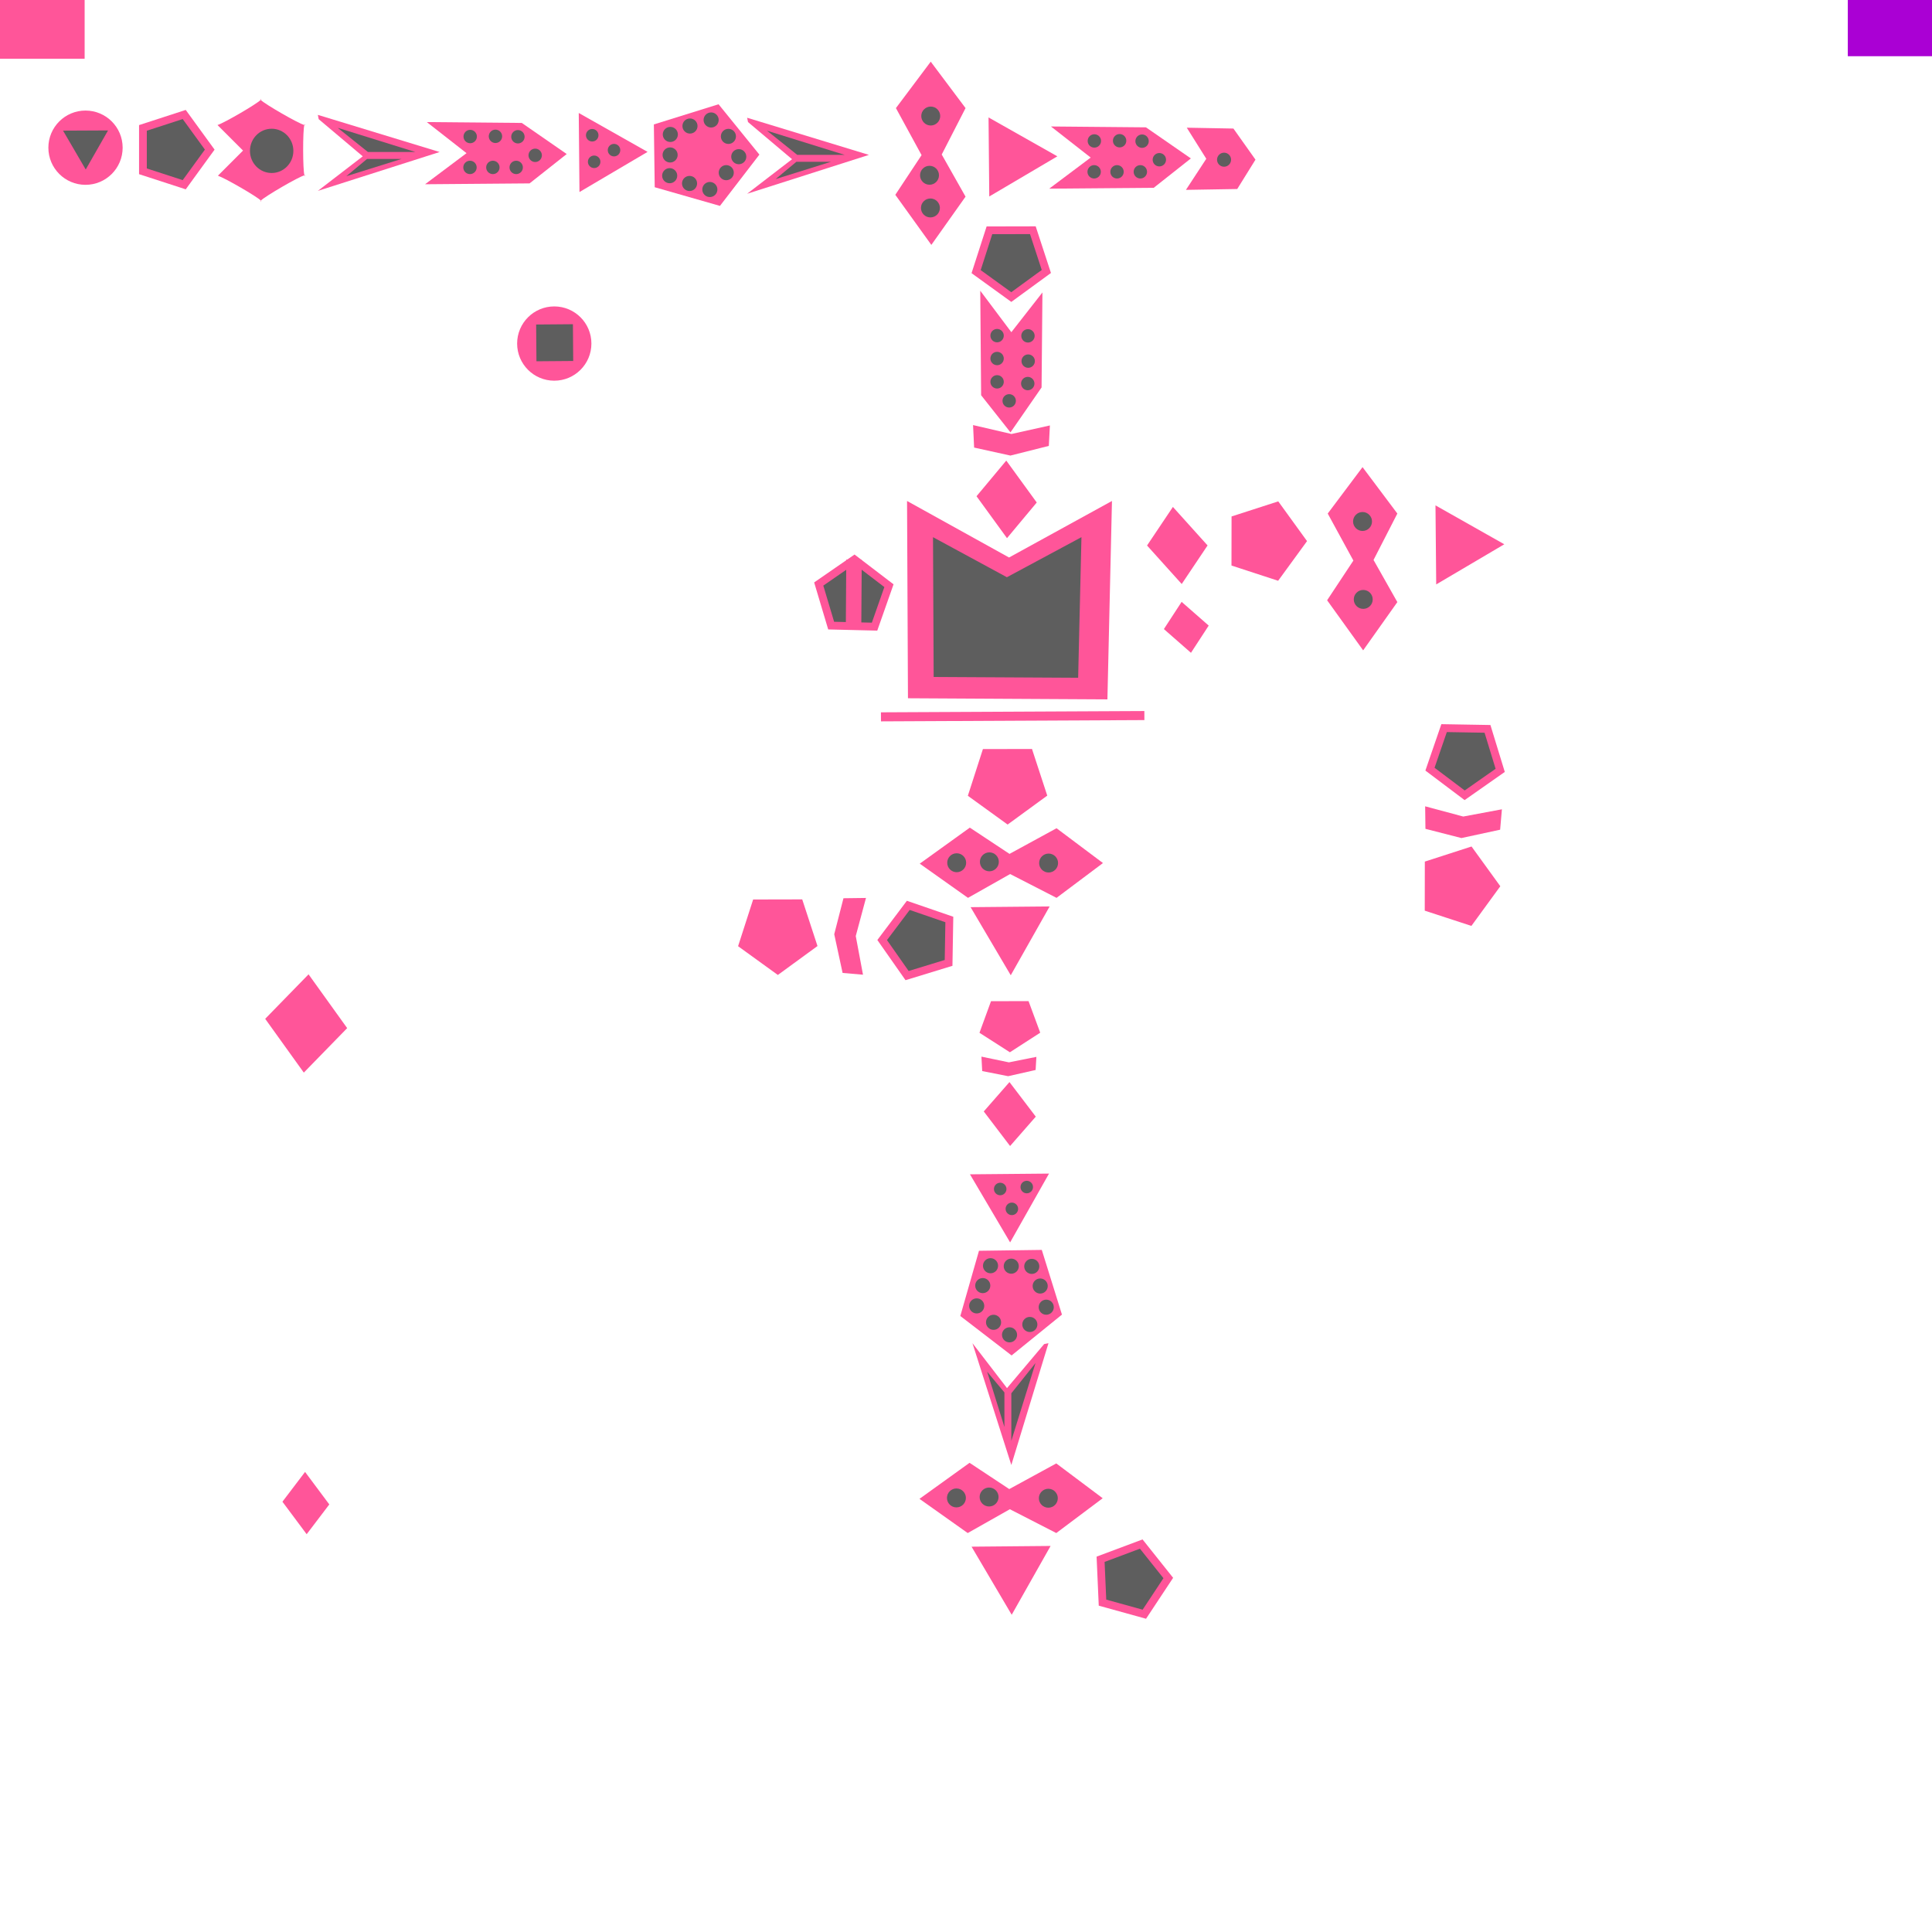 <?xml version="1.0" encoding="UTF-8" standalone="no"?>
<!-- Created with Inkscape (http://www.inkscape.org/) -->

<svg
   width="1500"
   height="1500"
   viewBox="0 0 396.875 396.875"
   version="1.1"
   id="svg5"
   inkscape:version="1.2.1 (9c6d41e410, 2022-07-14)"
   sodipodi:docname="drawing.svg"
   inkscape:export-filename="drawing.png"
   inkscape:export-xdpi="96"
   inkscape:export-ydpi="96"
   xml:space="preserve"
   xmlns:inkscape="http://www.inkscape.org/namespaces/inkscape"
   xmlns:sodipodi="http://sodipodi.sourceforge.net/DTD/sodipodi-0.dtd"
   xmlns:xlink="http://www.w3.org/1999/xlink"
   xmlns="http://www.w3.org/2000/svg"
   xmlns:svg="http://www.w3.org/2000/svg"><sodipodi:namedview
     id="namedview7"
     pagecolor="#5e5e5e"
     bordercolor="#999999"
     borderopacity="1"
     inkscape:showpageshadow="0"
     inkscape:pageopacity="1"
     inkscape:pagecheckerboard="false"
     inkscape:deskcolor="#d1d1d1"
     inkscape:document-units="mm"
     showgrid="false"
     inkscape:zoom="1.4142136"
     inkscape:cx="881.76216"
     inkscape:cy="637.81032"
     inkscape:window-width="1920"
     inkscape:window-height="1017"
     inkscape:window-x="-8"
     inkscape:window-y="-8"
     inkscape:window-maximized="1"
     inkscape:current-layer="layer1" /><defs
     id="defs2"><linearGradient
       id="linearGradient7439"
       inkscape:swatch="solid"><stop
         style="stop-color:#000000;stop-opacity:1;"
         offset="0"
         id="stop7437" /></linearGradient><linearGradient
       id="linearGradient6940"
       inkscape:swatch="solid"><stop
         style="stop-color:#000000;stop-opacity:1;"
         offset="0"
         id="stop6938" /></linearGradient><linearGradient
       id="linearGradient6897"><stop
         style="stop-color:#000000;stop-opacity:1;"
         offset="0"
         id="stop6895" /></linearGradient><linearGradient
       id="linearGradient5894"><stop
         style="stop-color:#000000;stop-opacity:1;"
         offset="0"
         id="stop5892" /></linearGradient><linearGradient
       id="linearGradient4232"><stop
         style="stop-color:#000000;stop-opacity:1;"
         offset="0"
         id="stop4230" /></linearGradient><linearGradient
       id="linearGradient4220"><stop
         style="stop-color:#000000;stop-opacity:1;"
         offset="0"
         id="stop4218" /></linearGradient><linearGradient
       id="linearGradient5002"
       inkscape:swatch="solid"
       gradientTransform="matrix(3.1946127e-6,0,0,2.3492145e-5,-150.637,7.196)"><stop
         style="stop-color:#5e5e5e;stop-opacity:1;"
         offset="0"
         id="stop5000" /></linearGradient><linearGradient
       id="linearGradient3406"
       inkscape:swatch="solid"><stop
         style="stop-color:#000000;stop-opacity:1;"
         offset="0"
         id="stop3404" /></linearGradient><linearGradient
       id="linearGradient3150"
       inkscape:swatch="solid"
       gradientTransform="matrix(1.6135776e-8,0,-2.7902724e-8,1.8213159e-8,613.702,87.261)"><stop
         style="stop-color:#ff5599;stop-opacity:1;"
         offset="0"
         id="stop3148" /></linearGradient><linearGradient
       id="linearGradient3144"
       inkscape:swatch="solid"
       gradientTransform="matrix(0,0,0,0,-0.003,0.004)"><stop
         style="stop-color:#aa00d4;stop-opacity:1;"
         offset="0"
         id="stop3142" /></linearGradient><linearGradient
       id="linearGradient3138"
       inkscape:swatch="solid"
       gradientTransform="matrix(0.019,0,0,0.019,-0.079,-0.17)"><stop
         style="stop-color:#ffffff;stop-opacity:1;"
         offset="0"
         id="stop3136" /></linearGradient><linearGradient
       inkscape:collect="always"
       xlink:href="#linearGradient3144"
       id="linearGradient3146"
       x1="256.548"
       y1="3.726"
       x2="291.323"
       y2="3.726"
       gradientUnits="userSpaceOnUse"
       gradientTransform="translate(123.031,-2.646)" /><linearGradient
       inkscape:collect="always"
       xlink:href="#linearGradient3150"
       id="linearGradient3152"
       x1="-22.355"
       y1="2.306"
       x2="17.387"
       y2="2.306"
       gradientUnits="userSpaceOnUse" /><linearGradient
       inkscape:collect="always"
       xlink:href="#linearGradient5002"
       id="linearGradient5004"
       x1="70.408"
       y1="80.726"
       x2="111.419"
       y2="80.726"
       gradientUnits="userSpaceOnUse" /><linearGradient
       inkscape:collect="always"
       xlink:href="#linearGradient5002"
       id="linearGradient5058"
       gradientTransform="matrix(0.019,0,0,0.019,-0.079,-0.17)"
       gradientUnits="userSpaceOnUse" /><linearGradient
       inkscape:collect="always"
       xlink:href="#linearGradient5002"
       id="linearGradient5060"
       gradientTransform="matrix(0.038,0,0,0.038,-53.246,-23.526)"
       gradientUnits="userSpaceOnUse" /><linearGradient
       inkscape:collect="always"
       xlink:href="#linearGradient5002"
       id="linearGradient490"
       gradientUnits="userSpaceOnUse"
       x1="70.408"
       y1="80.726"
       x2="111.419"
       y2="80.726" /><linearGradient
       inkscape:collect="always"
       xlink:href="#linearGradient5002"
       id="linearGradient4049"
       gradientUnits="userSpaceOnUse"
       gradientTransform="matrix(0.019,0,0,0.019,-0.079,-0.17)" /><linearGradient
       inkscape:collect="always"
       xlink:href="#linearGradient3144"
       id="linearGradient5896"
       x1="79.978"
       y1="18.574"
       x2="265.307"
       y2="18.574"
       gradientUnits="userSpaceOnUse" /><linearGradient
       inkscape:collect="always"
       xlink:href="#linearGradient3150"
       id="linearGradient7441"
       x1="115.555"
       y1="30.586"
       x2="122.123"
       y2="30.586"
       gradientUnits="userSpaceOnUse"
       gradientTransform="matrix(0,0.129,-1.307,0,248.001,131.813)" /><linearGradient
       inkscape:collect="always"
       xlink:href="#linearGradient5002"
       id="linearGradient4049-3"
       gradientUnits="userSpaceOnUse"
       gradientTransform="matrix(0.019,0,0,0.019,-0.079,-0.17)" /><linearGradient
       inkscape:collect="always"
       xlink:href="#linearGradient5002"
       id="linearGradient4049-0"
       gradientUnits="userSpaceOnUse"
       gradientTransform="matrix(0.019,0,0,0.019,-0.079,-0.17)" /><linearGradient
       inkscape:collect="always"
       xlink:href="#linearGradient5002"
       id="linearGradient4049-0-2"
       gradientUnits="userSpaceOnUse"
       gradientTransform="matrix(0.019,0,0,0.019,-0.079,-0.17)" /><linearGradient
       inkscape:collect="always"
       xlink:href="#linearGradient5002"
       id="linearGradient4049-0-0"
       gradientUnits="userSpaceOnUse"
       gradientTransform="matrix(0.019,0,0,0.019,-0.079,-0.17)" /></defs><g
     inkscape:groupmode="layer"
     id="layer2"
     inkscape:label="path"><path
       style="fill:url(#linearGradient3144);fill-opacity:1;stroke:url(#linearGradient3144);stroke-width:3.175;stroke-dasharray:none;stroke-opacity:1"
       d="M 17.815,31.902 H 249.26"
       id="path3477" /><path
       style="fill:url(#linearGradient3144);fill-opacity:1;stroke:url(#linearGradient3144);stroke-width:2.259;stroke-dasharray:none;stroke-opacity:1"
       d="m 207.89,32.527 -0.824,51.354 -0.256,2.389 0.058,4.422"
       id="path3477-2"
       sodipodi:nodetypes="cccc" /><g
       id="g3544"
       transform="translate(-12.796,0.251)"><path
         sodipodi:type="star"
         style="fill:url(#linearGradient3150);stroke-width:1.63;stroke-dasharray:none"
         id="path2854"
         inkscape:flatsided="true"
         sodipodi:sides="5"
         sodipodi:cx="150.18549"
         sodipodi:cy="24.750002"
         sodipodi:r1="13.50166"
         sodipodi:r2="13.757128"
         sodipodi:arg1="2.5007197"
         sodipodi:arg2="3.1290382"
         inkscape:rounded="0"
         inkscape:randomized="0"
         d="m 139.363,32.823 -0.199,-15.871 15.033,-5.094 9.49,12.723 -9.167,12.957 z"
         inkscape:transform-center-x="0.84512797"
         inkscape:transform-center-y="-0.55944385"
         transform="matrix(0.884,0,0,0.813,24.093,11.526)" /><circle
         style="fill:url(#linearGradient5002);stroke-width:1.63;stroke-dasharray:none"
         id="path2856"
         cx="150.496"
         cy="27.367"
         r="1.552" /><circle
         style="fill:url(#linearGradient5002);stroke-width:1.63;stroke-dasharray:none"
         id="path2856-4"
         cx="154.532"
         cy="25.637"
         r="1.552" /><circle
         style="fill:url(#linearGradient5002);stroke-width:1.63;stroke-dasharray:none"
         id="path2856-42"
         cx="150.452"
         cy="31.581"
         r="1.552" /><circle
         style="fill:url(#linearGradient5002);stroke-width:1.63;stroke-dasharray:none"
         id="path2856-49"
         cx="150.363"
         cy="35.839"
         r="1.552" /><circle
         style="fill:url(#linearGradient5002);stroke-width:1.63;stroke-dasharray:none"
         id="path2856-0"
         cx="154.444"
         cy="37.435"
         r="1.552" /><circle
         style="fill:url(#linearGradient5002);stroke-width:1.63;stroke-dasharray:none"
         id="path2856-6"
         cx="158.613"
         cy="38.677"
         r="1.552" /><circle
         style="fill:url(#linearGradient5002);stroke-width:1.63;stroke-dasharray:none"
         id="path2856-2"
         cx="161.984"
         cy="35.218"
         r="1.552" /><circle
         style="fill:url(#linearGradient5002);stroke-width:1.63;stroke-dasharray:none"
         id="path2856-25"
         cx="164.556"
         cy="31.935"
         r="1.552" /><circle
         style="fill:url(#linearGradient5002);stroke-width:1.63;stroke-dasharray:none"
         id="path2856-1"
         cx="162.427"
         cy="27.766"
         r="1.552" /><circle
         style="fill:url(#linearGradient5002);stroke-width:1.63;stroke-dasharray:none"
         id="path2856-8"
         cx="158.879"
         cy="24.395"
         r="1.552" /></g><g
       id="g3544-7"
       transform="rotate(17.942,106.881,205.705)"><circle
         style="fill:url(#linearGradient5002);stroke-width:1.63;stroke-dasharray:none"
         id="path2856-8-1"
         cx="157.041"
         cy="30.529"
         r="1.552" /></g><path
       style="fill:none;stroke:url(#linearGradient5896);stroke-width:3.175;stroke-dasharray:none;stroke-opacity:1"
       d="m 254.045,32.242 9.66,0.125 -0.125,-14.678 H 205.871 L 204.867,4.767 81.671,5.395 91.782,17.851 94.2,28.282"
       id="path5890"
       sodipodi:nodetypes="cccccccc" /><path
       style="fill:none;stroke:url(#linearGradient3144);stroke-width:3.175;stroke-dasharray:none;stroke-opacity:1"
       d="m 207.808,323.435 -74.538,0.484 1.497,-276.293 H 92.604 V 35.19 h 0.265"
       id="path9159"
       sodipodi:nodetypes="cccccc" /><path
       style="fill:none;stroke:url(#linearGradient3144);stroke-width:3.175;stroke-dasharray:none;stroke-opacity:1"
       d="m 205.798,91.673 -0.468,10.851"
       id="path11347"
       sodipodi:nodetypes="cc" /><path
       style="fill:none;stroke:url(#linearGradient3144);stroke-width:3.175;stroke-dasharray:none;stroke-opacity:1"
       d="m 207.294,98.128 32.366,1.029 7.109,51.449 -13.096,46.024 -0.374,127.782 -25.631,-0.374"
       id="path11349"
       sodipodi:nodetypes="cccccc" /><path
       style="fill:none;stroke:url(#linearGradient3144);stroke-width:3.175;stroke-dasharray:none;stroke-opacity:1"
       d="m 206.172,105.518 1.497,87.932"
       id="path11351" /></g><g
     inkscape:label="Layer 1"
     inkscape:groupmode="layer"
     id="layer1"><path
       style="fill:none;stroke:url(#linearGradient3144);stroke-width:3.175;stroke-dasharray:none;stroke-opacity:1"
       d="m 299.508,182.562 -39.158,1.058 1.187,-55.456 -18.274,0.625 -18.522,-3.18"
       id="path12382"
       sodipodi:nodetypes="ccccc" /><path
       style="fill:none;stroke:url(#linearGradient3144);stroke-width:3.175;stroke-dasharray:none;stroke-opacity:1"
       d="m 187.132,108.804 -17.671,-1.684 1.368,13.396"
       id="path12384"
       sodipodi:nodetypes="ccc" /><path
       style="fill:none;stroke:url(#linearGradient3144);stroke-width:3.175;stroke-dasharray:none;stroke-opacity:1"
       d="m 224.693,112.44 76.332,-0.187 0.561,63.049"
       id="path11834"
       sodipodi:nodetypes="ccc" /><path
       style="fill:none;stroke:url(#linearGradient3144);stroke-width:3.175;stroke-dasharray:none;stroke-opacity:1"
       d="m 206.904,192.348 -45.508,0.265 -2.245,-70.01 45.263,-0.11"
       id="path10736"
       sodipodi:nodetypes="cccc" /><path
       style="fill:none;stroke:url(#linearGradient3144);stroke-width:3.175;stroke-dasharray:none;stroke-opacity:1"
       d="m 207.301,190.892 -0.265,132.159"
       id="path10515"
       sodipodi:nodetypes="cc" /><path
       style="fill:none;stroke:url(#linearGradient3144);stroke-width:3.175;stroke-dasharray:none;stroke-opacity:1"
       d="m 69.982,211.27 8.864,0"
       id="path10511" /><path
       style="fill:none;stroke:url(#linearGradient3144);stroke-width:3.175;stroke-dasharray:none;stroke-opacity:1"
       d="m 44.979,159.147 12.039,50.006"
       id="path10509" /><path
       style="fill:none;stroke:url(#linearGradient3144);stroke-width:3.175;stroke-dasharray:none;stroke-opacity:1"
       d="m 97.631,157.03 -51.858,0.926"
       id="path10432" /><g
       id="g9502"
       transform="rotate(127.367,82.731,111.191)"><path
         sodipodi:type="star"
         style="fill:url(#linearGradient3150);fill-opacity:1;stroke-width:0.265"
         id="path3210-2-1-9"
         inkscape:flatsided="true"
         sodipodi:sides="5"
         sodipodi:cx="31.363607"
         sodipodi:cy="29.481791"
         sodipodi:r1="8.5759821"
         sodipodi:r2="6.9381156"
         sodipodi:arg1="0"
         sodipodi:arg2="0.62831853"
         inkscape:rounded="0"
         inkscape:randomized="0"
         d="m 39.94,29.482 -5.926,8.156 -9.588,-3.115 V 24.441 l 9.588,-3.115 z"
         inkscape:transform-center-x="-0.81893305"
         transform="translate(4.14,1.255)" /><path
         sodipodi:type="star"
         style="fill:url(#linearGradient4049-0-2);fill-opacity:1;stroke-width:0.265"
         id="path3264-1-6-2"
         inkscape:flatsided="true"
         sodipodi:sides="5"
         sodipodi:cx="31.363607"
         sodipodi:cy="29.481791"
         sodipodi:r1="8.5759821"
         sodipodi:r2="6.9381156"
         sodipodi:arg1="0"
         sodipodi:arg2="0.62831853"
         inkscape:rounded="0"
         inkscape:randomized="0"
         d="m 39.94,29.482 -5.926,8.156 -9.588,-3.115 V 24.441 l 9.588,-3.115 z"
         inkscape:transform-center-x="-0.62998782"
         transform="matrix(0.769,0,0,0.769,11.376,8.057)" /><path
         style="fill:none;stroke:url(#linearGradient3150);stroke-width:3.175;stroke-dasharray:none;stroke-opacity:1"
         d="M 29.467,35.225 40.669,26.79"
         id="path9495" /></g><rect
       style="fill:url(#linearGradient3150);stroke:none;stroke-width:2.282;stroke-dasharray:none;stroke-opacity:1"
       id="rect9504"
       width="10.645"
       height="9.535"
       x="226.151"
       y="-115.029"
       transform="matrix(0.588,0.809,-0.641,0.768,0,0)" /><rect
       style="fill:url(#linearGradient3150);stroke:none;stroke-width:2.282;stroke-dasharray:none;stroke-opacity:1"
       id="rect9504-37"
       width="10.645"
       height="9.535"
       x="266.269"
       y="-112.758"
       transform="matrix(0.669,0.743,-0.557,0.831,0,0)" /><rect
       style="fill:url(#linearGradient3150);stroke:none;stroke-width:2.984;stroke-dasharray:none;stroke-opacity:1"
       id="rect9504-4"
       width="13.608"
       height="12.763"
       x="188.058"
       y="66.265"
       transform="matrix(0.583,0.812,-0.698,0.716,0,0)" /><rect
       style="fill:url(#linearGradient3150);stroke:none;stroke-width:1.812;stroke-dasharray:none;stroke-opacity:1"
       id="rect9504-3"
       width="8.325"
       height="7.687"
       x="242.208"
       y="135.822"
       transform="matrix(0.598,0.802,-0.605,0.796,0,0)" /><rect
       style="fill:url(#linearGradient3152);fill-opacity:1;stroke-width:0.265"
       id="rect963"
       width="39.742"
       height="19.516"
       x="-22.355"
       y="-7.452" /><rect
       style="fill:url(#linearGradient3146);fill-opacity:1;stroke-width:0.265"
       id="rect965"
       width="34.774"
       height="20.935"
       x="379.58"
       y="-9.388" /><g
       id="g3387"><circle
         style="fill:#ff5599;stroke-width:0.086"
         id="path745"
         cx="17.565"
         cy="30.339"
         r="7.629" /><path
         sodipodi:type="star"
         style="fill:url(#linearGradient5004);fill-opacity:1;stroke:none;stroke-width:0.265;stroke-opacity:1"
         id="path2445"
         inkscape:flatsided="true"
         sodipodi:sides="3"
         sodipodi:cx="90.838715"
         sodipodi:cy="86.580643"
         sodipodi:r1="23.678673"
         sodipodi:r2="11.839336"
         sodipodi:arg1="0.51728738"
         sodipodi:arg2="1.5644849"
         inkscape:rounded="0"
         inkscape:randomized="0"
         d="M 111.419,98.29 70.408,98.549 90.689,62.902 Z"
         inkscape:transform-center-x="0.01272566"
         inkscape:transform-center-y="1.3232756"
         transform="matrix(0.113,-0.195,0.195,0.113,-9.563,37.413)" /></g><g
       id="g3387-5"
       transform="translate(96.294,40.235)"><circle
         style="fill:#ff5599;stroke-width:0.086"
         id="path745-5"
         cx="17.565"
         cy="30.339"
         r="7.629" /><path
         sodipodi:type="star"
         style="fill:url(#linearGradient490);fill-opacity:1;stroke:none;stroke-width:0.265;stroke-opacity:1"
         id="path2445-2"
         inkscape:flatsided="true"
         sodipodi:sides="4"
         sodipodi:cx="90.838715"
         sodipodi:cy="86.580643"
         sodipodi:r1="23.678673"
         sodipodi:r2="11.839336"
         sodipodi:arg1="0.51728738"
         sodipodi:arg2="1.3026855"
         inkscape:rounded="0"
         inkscape:randomized="0"
         d="M 111.419,98.29 79.129,107.161 70.258,74.871 102.548,66 Z"
         inkscape:transform-center-x="-0.94507667"
         inkscape:transform-center-y="-0.92125707"
         transform="matrix(0.058,-0.218,0.218,0.058,-6.493,44.954)" /></g><g
       id="g3391"><path
         sodipodi:type="star"
         style="fill:url(#linearGradient3150);fill-opacity:1;stroke-width:0.265"
         id="path3210"
         inkscape:flatsided="true"
         sodipodi:sides="5"
         sodipodi:cx="31.363607"
         sodipodi:cy="29.481791"
         sodipodi:r1="8.5759821"
         sodipodi:r2="6.9381156"
         sodipodi:arg1="0"
         sodipodi:arg2="0.62831853"
         inkscape:rounded="0"
         inkscape:randomized="0"
         d="m 39.94,29.482 -5.926,8.156 -9.588,-3.115 V 24.441 l 9.588,-3.115 z"
         inkscape:transform-center-x="-0.81893305"
         transform="translate(4.14,1.255)" /><path
         sodipodi:type="star"
         style="fill:url(#linearGradient5058);fill-opacity:1;stroke-width:0.265"
         id="path3264"
         inkscape:flatsided="true"
         sodipodi:sides="5"
         sodipodi:cx="31.363607"
         sodipodi:cy="29.481791"
         sodipodi:r1="8.5759821"
         sodipodi:r2="6.9381156"
         sodipodi:arg1="0"
         sodipodi:arg2="0.62831853"
         inkscape:rounded="0"
         inkscape:randomized="0"
         d="m 39.94,29.482 -5.926,8.156 -9.588,-3.115 V 24.441 l 9.588,-3.115 z"
         inkscape:transform-center-x="-0.62998782"
         transform="matrix(0.769,0,0,0.769,11.376,8.057)" /></g><g
       id="g3391-4"
       transform="rotate(17.875,49.422,589.644)"><path
         sodipodi:type="star"
         style="fill:url(#linearGradient3150);fill-opacity:1;stroke-width:0.265"
         id="path3210-2"
         inkscape:flatsided="true"
         sodipodi:sides="5"
         sodipodi:cx="31.363607"
         sodipodi:cy="29.481791"
         sodipodi:r1="8.5759821"
         sodipodi:r2="6.9381156"
         sodipodi:arg1="0"
         sodipodi:arg2="0.62831853"
         inkscape:rounded="0"
         inkscape:randomized="0"
         d="m 39.94,29.482 -5.926,8.156 -9.588,-3.115 V 24.441 l 9.588,-3.115 z"
         inkscape:transform-center-x="-0.81893305"
         transform="translate(4.14,1.255)" /><path
         sodipodi:type="star"
         style="fill:url(#linearGradient4049);fill-opacity:1;stroke-width:0.265"
         id="path3264-1"
         inkscape:flatsided="true"
         sodipodi:sides="5"
         sodipodi:cx="31.363607"
         sodipodi:cy="29.481791"
         sodipodi:r1="8.5759821"
         sodipodi:r2="6.9381156"
         sodipodi:arg1="0"
         sodipodi:arg2="0.62831853"
         inkscape:rounded="0"
         inkscape:randomized="0"
         d="m 39.94,29.482 -5.926,8.156 -9.588,-3.115 V 24.441 l 9.588,-3.115 z"
         inkscape:transform-center-x="-0.62998782"
         transform="matrix(0.769,0,0,0.769,11.376,8.057)" /></g><g
       id="g3391-4-1"
       transform="rotate(36.979,-130.832,341.209)"><path
         sodipodi:type="star"
         style="fill:url(#linearGradient3150);fill-opacity:1;stroke-width:0.265"
         id="path3210-2-1"
         inkscape:flatsided="true"
         sodipodi:sides="5"
         sodipodi:cx="31.363607"
         sodipodi:cy="29.481791"
         sodipodi:r1="8.5759821"
         sodipodi:r2="6.9381156"
         sodipodi:arg1="0"
         sodipodi:arg2="0.62831853"
         inkscape:rounded="0"
         inkscape:randomized="0"
         d="m 39.94,29.482 -5.926,8.156 -9.588,-3.115 V 24.441 l 9.588,-3.115 z"
         inkscape:transform-center-x="-0.81893305"
         transform="translate(4.14,1.255)" /><path
         sodipodi:type="star"
         style="fill:url(#linearGradient4049-0);fill-opacity:1;stroke-width:0.265"
         id="path3264-1-6"
         inkscape:flatsided="true"
         sodipodi:sides="5"
         sodipodi:cx="31.363607"
         sodipodi:cy="29.481791"
         sodipodi:r1="8.5759821"
         sodipodi:r2="6.9381156"
         sodipodi:arg1="0"
         sodipodi:arg2="0.62831853"
         inkscape:rounded="0"
         inkscape:randomized="0"
         d="m 39.94,29.482 -5.926,8.156 -9.588,-3.115 V 24.441 l 9.588,-3.115 z"
         inkscape:transform-center-x="-0.62998782"
         transform="matrix(0.769,0,0,0.769,11.376,8.057)" /></g><g
       id="g3391-4-4"
       transform="rotate(17.875,-292.287,640.909)"><path
         sodipodi:type="star"
         style="fill:url(#linearGradient3150);fill-opacity:1;stroke-width:0.265"
         id="path3210-2-9"
         inkscape:flatsided="true"
         sodipodi:sides="5"
         sodipodi:cx="31.363607"
         sodipodi:cy="29.481791"
         sodipodi:r1="8.5759821"
         sodipodi:r2="6.9381156"
         sodipodi:arg1="0"
         sodipodi:arg2="0.62831853"
         inkscape:rounded="0"
         inkscape:randomized="0"
         d="m 39.94,29.482 -5.926,8.156 -9.588,-3.115 V 24.441 l 9.588,-3.115 z"
         inkscape:transform-center-x="-0.81893305"
         transform="translate(4.14,1.255)" /></g><g
       id="g3391-4-4-5"
       transform="rotate(17.875,-414.126,506.298)"><path
         sodipodi:type="star"
         style="fill:url(#linearGradient3150);fill-opacity:1;stroke-width:0.265"
         id="path3210-2-9-66"
         inkscape:flatsided="true"
         sodipodi:sides="5"
         sodipodi:cx="31.363607"
         sodipodi:cy="29.481791"
         sodipodi:r1="8.5759821"
         sodipodi:r2="6.9381156"
         sodipodi:arg1="0"
         sodipodi:arg2="0.62831853"
         inkscape:rounded="0"
         inkscape:randomized="0"
         d="m 39.94,29.482 -5.926,8.156 -9.588,-3.115 V 24.441 l 9.588,-3.115 z"
         inkscape:transform-center-x="-0.81893305"
         transform="translate(4.14,1.255)" /></g><g
       id="g3391-4-4-7"
       transform="matrix(0.728,0.208,-0.235,0.644,188.817,183.176)"><path
         sodipodi:type="star"
         style="fill:url(#linearGradient3150);fill-opacity:1;stroke-width:0.265"
         id="path3210-2-9-6"
         inkscape:flatsided="true"
         sodipodi:sides="5"
         sodipodi:cx="31.363607"
         sodipodi:cy="29.481791"
         sodipodi:r1="8.5759821"
         sodipodi:r2="6.9381156"
         sodipodi:arg1="0"
         sodipodi:arg2="0.62831853"
         inkscape:rounded="0"
         inkscape:randomized="0"
         d="m 39.94,29.482 -5.926,8.156 -9.588,-3.115 V 24.441 l 9.588,-3.115 z"
         inkscape:transform-center-x="-0.81893305"
         transform="translate(4.14,1.255)" /></g><g
       id="g3391-4-4-7-6"
       transform="rotate(0.095,-56470.213,136102.34)"><path
         sodipodi:type="star"
         style="fill:url(#linearGradient3150);fill-opacity:1;stroke-width:0.265"
         id="path3210-2-9-6-9"
         inkscape:flatsided="true"
         sodipodi:sides="5"
         sodipodi:cx="31.363607"
         sodipodi:cy="29.481791"
         sodipodi:r1="8.5759821"
         sodipodi:r2="6.9381156"
         sodipodi:arg1="0"
         sodipodi:arg2="0.62831853"
         inkscape:rounded="0"
         inkscape:randomized="0"
         d="m 39.94,29.482 -5.926,8.156 -9.588,-3.115 V 24.441 l 9.588,-3.115 z"
         inkscape:transform-center-x="-0.81893305"
         transform="translate(2.995,-12.214)" /></g><g
       id="g3391-4-4-7-6-5"
       transform="rotate(0.095,-91086.137,159399.09)"><path
         sodipodi:type="star"
         style="fill:url(#linearGradient3150);fill-opacity:1;stroke-width:0.265"
         id="path3210-2-9-6-9-2"
         inkscape:flatsided="true"
         sodipodi:sides="5"
         sodipodi:cx="31.363607"
         sodipodi:cy="29.481791"
         sodipodi:r1="8.5759821"
         sodipodi:r2="6.9381156"
         sodipodi:arg1="0"
         sodipodi:arg2="0.62831853"
         inkscape:rounded="0"
         inkscape:randomized="0"
         d="m 39.94,29.482 -5.926,8.156 -9.588,-3.115 V 24.441 l 9.588,-3.115 z"
         inkscape:transform-center-x="-0.81893305"
         transform="translate(4.14,1.255)" /></g><path
       id="path3328"
       style="fill:url(#linearGradient3150);fill-opacity:1;stroke-width:0.265"
       d="m 53.551,20.365 c -0.097,1.66e-4 -0.091,0.054 0,0.152 0.09,-0.098 0.097,-0.152 0,-0.152 z m 0,0.152 c -0.764,0.827 -7.54,4.763 -8.872,5.167 l 5.247,5.247 -5.162,5.161 c 1.479,0.5 8.068,4.303 8.823,5.114 0.779,-0.844 7.829,-4.93 8.95,-5.187 -0.342,-1.097 -0.355,-9.247 -0.018,-10.345 -1.122,-0.253 -8.185,-4.315 -8.967,-5.157 z m 8.967,5.157 c 0.13,0.029 0.18,0.008 0.132,-0.076 -0.049,-0.084 -0.093,-0.051 -0.132,0.076 z m 0.018,10.345 c 0.04,0.127 0.084,0.159 0.132,0.075 0.048,-0.084 -0.002,-0.105 -0.132,-0.075 z m -8.95,5.187 c -0.09,0.098 -0.096,0.153 5.16e-4,0.152 0.097,-1.66e-4 0.09,-0.055 -5.16e-4,-0.152 z" /><ellipse
       style="fill:url(#linearGradient5060);fill-opacity:1;stroke-width:0.543"
       id="path3393"
       cx="55.805"
       cy="30.992"
       rx="4.458"
       ry="4.546" /><g
       id="g1803"
       transform="translate(-4.79,-0.355)"><path
         style="fill:url(#linearGradient3150);stroke-width:1.63;stroke-dasharray:none"
         d="m 70.081,23.952 25.016,7.629 -25.016,7.984 9.226,-7.097 -9.048,-7.629 z"
         id="path1740" /><path
         style="fill:url(#linearGradient5002);stroke-width:1.63;stroke-dasharray:none"
         d="m 74.161,26.613 6.21,4.968 h 9.758 z"
         id="path1796" /><path
         style="fill:url(#linearGradient5002);stroke-width:1.63;stroke-dasharray:none"
         d="M 75.935,36.548 80.194,33 h 7.097 z"
         id="path1798" /></g><g
       id="g1803-3"
       transform="translate(83.398,0.236)"><path
         style="fill:url(#linearGradient3150);stroke-width:1.63;stroke-dasharray:none"
         d="m 70.081,23.952 25.016,7.629 -25.016,7.984 9.226,-7.097 -9.048,-7.629 z"
         id="path1740-6" /><path
         style="fill:url(#linearGradient5002);stroke-width:1.63;stroke-dasharray:none"
         d="m 74.161,26.613 6.21,4.968 h 9.758 z"
         id="path1796-2" /><path
         style="fill:url(#linearGradient5002);stroke-width:1.63;stroke-dasharray:none"
         d="M 75.935,36.548 80.194,33 h 7.097 z"
         id="path1798-3" /></g><g
       id="g3544-5"
       transform="rotate(90,64.834,174.481)"><path
         sodipodi:type="star"
         style="fill:url(#linearGradient3150);stroke-width:1.63;stroke-dasharray:none"
         id="path2854-2"
         inkscape:flatsided="true"
         sodipodi:sides="5"
         sodipodi:cx="150.18549"
         sodipodi:cy="24.750002"
         sodipodi:r1="13.50166"
         sodipodi:r2="13.757128"
         sodipodi:arg1="2.5007197"
         sodipodi:arg2="3.1290382"
         inkscape:rounded="0"
         inkscape:randomized="0"
         d="m 139.363,32.823 -0.199,-15.871 15.033,-5.094 9.49,12.723 -9.167,12.957 z"
         inkscape:transform-center-x="0.84512797"
         inkscape:transform-center-y="-0.55944385"
         transform="matrix(0.884,0,0,0.813,24.093,11.526)" /><circle
         style="fill:url(#linearGradient5002);stroke-width:1.63;stroke-dasharray:none"
         id="path2856-5"
         cx="150.496"
         cy="27.367"
         r="1.552" /><circle
         style="fill:url(#linearGradient5002);stroke-width:1.63;stroke-dasharray:none"
         id="path2856-4-6"
         cx="154.532"
         cy="25.637"
         r="1.552" /><circle
         style="fill:url(#linearGradient5002);stroke-width:1.63;stroke-dasharray:none"
         id="path2856-42-9"
         cx="150.452"
         cy="31.581"
         r="1.552" /><circle
         style="fill:url(#linearGradient5002);stroke-width:1.63;stroke-dasharray:none"
         id="path2856-49-4"
         cx="150.363"
         cy="35.839"
         r="1.552" /><circle
         style="fill:url(#linearGradient5002);stroke-width:1.63;stroke-dasharray:none"
         id="path2856-0-0"
         cx="154.444"
         cy="37.435"
         r="1.552" /><circle
         style="fill:url(#linearGradient5002);stroke-width:1.63;stroke-dasharray:none"
         id="path2856-6-1"
         cx="158.613"
         cy="38.677"
         r="1.552" /><circle
         style="fill:url(#linearGradient5002);stroke-width:1.63;stroke-dasharray:none"
         id="path2856-2-6"
         cx="161.984"
         cy="35.218"
         r="1.552" /><circle
         style="fill:url(#linearGradient5002);stroke-width:1.63;stroke-dasharray:none"
         id="path2856-25-0"
         cx="164.556"
         cy="31.935"
         r="1.552" /><circle
         style="fill:url(#linearGradient5002);stroke-width:1.63;stroke-dasharray:none"
         id="path2856-1-3"
         cx="162.427"
         cy="27.766"
         r="1.552" /><circle
         style="fill:url(#linearGradient5002);stroke-width:1.63;stroke-dasharray:none"
         id="path2856-8-8"
         cx="158.879"
         cy="24.395"
         r="1.552" /></g><g
       id="g1803-3-8"
       transform="rotate(90,16.744,222.586)"><path
         style="fill:url(#linearGradient3150);stroke-width:1.63;stroke-dasharray:none"
         d="m 70.081,23.952 25.016,7.629 -25.016,7.984 9.226,-7.097 -9.048,-7.629 z"
         id="path1740-6-5" /><path
         style="fill:url(#linearGradient5002);stroke-width:1.63;stroke-dasharray:none"
         d="m 74.161,26.613 6.21,4.968 h 9.758 z"
         id="path1796-2-5" /><path
         style="fill:url(#linearGradient5002);stroke-width:1.63;stroke-dasharray:none"
         d="M 75.935,36.548 80.194,33 h 7.097 z"
         id="path1798-3-7" /></g><g
       id="g2616"
       transform="translate(-7.778,-1.004)"><path
         style="fill:url(#linearGradient3150);stroke-width:1.63;stroke-dasharray:none"
         d="m 95.452,26.081 19.516,0.177 9.226,6.387 -7.629,6.032 -21.468,0.177 8.516,-6.387 z"
         id="path1805" /><circle
         style="fill:url(#linearGradient5002);stroke-width:1.63;stroke-dasharray:none"
         id="path2446"
         cx="104.367"
         cy="29.052"
         r="1.375" /><circle
         style="fill:url(#linearGradient5002);stroke-width:1.63;stroke-dasharray:none"
         id="path2446-2"
         cx="109.556"
         cy="29.008"
         r="1.375" /><circle
         style="fill:url(#linearGradient5002);stroke-width:1.63;stroke-dasharray:none"
         id="path2446-5"
         cx="114.169"
         cy="29.097"
         r="1.375" /><circle
         style="fill:url(#linearGradient5002);stroke-width:1.63;stroke-dasharray:none"
         id="path2446-3"
         cx="104.323"
         cy="35.395"
         r="1.375" /><circle
         style="fill:url(#linearGradient5002);stroke-width:1.63;stroke-dasharray:none"
         id="path2446-1"
         cx="109.024"
         cy="35.395"
         r="1.375" /><circle
         style="fill:url(#linearGradient5002);stroke-width:1.63;stroke-dasharray:none"
         id="path2446-51"
         cx="113.815"
         cy="35.395"
         r="1.375" /><circle
         style="fill:url(#linearGradient5002);stroke-width:1.63;stroke-dasharray:none"
         id="path2446-20"
         cx="117.718"
         cy="32.911"
         r="1.375" /></g><g
       id="g2616-9"
       transform="translate(120.438,-0.1)"><path
         style="fill:url(#linearGradient3150);stroke-width:1.63;stroke-dasharray:none"
         d="m 95.452,26.081 19.516,0.177 9.226,6.387 -7.629,6.032 -21.468,0.177 8.516,-6.387 z"
         id="path1805-4" /><circle
         style="fill:url(#linearGradient5002);stroke-width:1.63;stroke-dasharray:none"
         id="path2446-518"
         cx="104.367"
         cy="29.052"
         r="1.375" /><circle
         style="fill:url(#linearGradient5002);stroke-width:1.63;stroke-dasharray:none"
         id="path2446-2-6"
         cx="109.556"
         cy="29.008"
         r="1.375" /><circle
         style="fill:url(#linearGradient5002);stroke-width:1.63;stroke-dasharray:none"
         id="path2446-5-1"
         cx="114.169"
         cy="29.097"
         r="1.375" /><circle
         style="fill:url(#linearGradient5002);stroke-width:1.63;stroke-dasharray:none"
         id="path2446-3-2"
         cx="104.323"
         cy="35.395"
         r="1.375" /><circle
         style="fill:url(#linearGradient5002);stroke-width:1.63;stroke-dasharray:none"
         id="path2446-1-2"
         cx="109.024"
         cy="35.395"
         r="1.375" /><circle
         style="fill:url(#linearGradient5002);stroke-width:1.63;stroke-dasharray:none"
         id="path2446-51-3"
         cx="113.815"
         cy="35.395"
         r="1.375" /><circle
         style="fill:url(#linearGradient5002);stroke-width:1.63;stroke-dasharray:none"
         id="path2446-20-9"
         cx="117.718"
         cy="32.911"
         r="1.375" /></g><g
       id="g2616-9-3"
       transform="rotate(90,137.798,102.422)"><path
         style="fill:url(#linearGradient3150);stroke-width:1.63;stroke-dasharray:none"
         d="m 95.452,26.081 19.516,0.177 9.226,6.387 -7.629,6.032 -21.468,0.177 8.516,-6.387 z"
         id="path1805-4-61" /><circle
         style="fill:url(#linearGradient5002);stroke-width:1.63;stroke-dasharray:none"
         id="path2446-518-0"
         cx="104.367"
         cy="29.052"
         r="1.375" /><circle
         style="fill:url(#linearGradient5002);stroke-width:1.63;stroke-dasharray:none"
         id="path2446-2-6-0"
         cx="109.556"
         cy="29.008"
         r="1.375" /><circle
         style="fill:url(#linearGradient5002);stroke-width:1.63;stroke-dasharray:none"
         id="path2446-5-1-1"
         cx="114.169"
         cy="29.097"
         r="1.375" /><circle
         style="fill:url(#linearGradient5002);stroke-width:1.63;stroke-dasharray:none"
         id="path2446-3-2-6"
         cx="104.323"
         cy="35.395"
         r="1.375" /><circle
         style="fill:url(#linearGradient5002);stroke-width:1.63;stroke-dasharray:none"
         id="path2446-1-2-8"
         cx="109.024"
         cy="35.395"
         r="1.375" /><circle
         style="fill:url(#linearGradient5002);stroke-width:1.63;stroke-dasharray:none"
         id="path2446-51-3-6"
         cx="113.815"
         cy="35.395"
         r="1.375" /><circle
         style="fill:url(#linearGradient5002);stroke-width:1.63;stroke-dasharray:none"
         id="path2446-20-9-9"
         cx="117.718"
         cy="32.911"
         r="1.375" /></g><g
       id="g2616-9-9"
       transform="matrix(0.491,0,0,1,196.923,0.15)"><path
         style="fill:url(#linearGradient3150);stroke-width:1.63;stroke-dasharray:none"
         d="m 95.452,26.081 19.516,0.177 9.226,6.387 -7.629,6.032 -21.468,0.177 8.516,-6.387 z"
         id="path1805-4-6" /><ellipse
         style="fill:url(#linearGradient5002);stroke-width:2.325;stroke-dasharray:none"
         id="path4212"
         cx="111.05"
         cy="32.656"
         rx="2.937"
         ry="1.443" /></g><path
       style="fill:url(#linearGradient3150);stroke-width:0.84;stroke-dasharray:none"
       d="m 215.672,87.395 -0.219,4.202 -7.893,1.986 -7.454,-1.642 -0.219,-4.622 7.893,1.833 z"
       id="path1805-4-6-5" /><path
       style="fill:url(#linearGradient3150);stroke:url(#linearGradient7441);stroke-width:1.859;stroke-dasharray:none;stroke-opacity:1"
       d="m 180.968,147.255 54.112,-0.263"
       id="path7435" /><g
       id="g2616-9-9-3-7"
       transform="matrix(0,0.315,-0.715,0,230.826,186.617)"><path
         style="fill:url(#linearGradient3150);stroke-width:1.199;stroke-dasharray:none"
         d="m 96.785,25.077 8.553,0.219 4.043,7.893 -3.343,7.454 -9.408,0.219 3.732,-7.893 z"
         id="path1805-4-6-5-4" /></g><g
       id="g2616-9-9-3-7-4"
       transform="matrix(-0.491,-0.017,0.034,-0.999,223.948,226.923)"><path
         style="fill:url(#linearGradient3150);stroke-width:1.199;stroke-dasharray:none"
         d="m 96.785,25.077 8.553,0.219 4.043,7.893 -3.343,7.454 -9.408,0.219 3.732,-7.893 z"
         id="path1805-4-6-5-4-4" /></g><g
       id="g3391-4-1-0"
       transform="rotate(-53.021,293.599,-172.876)"><path
         sodipodi:type="star"
         style="fill:url(#linearGradient3150);fill-opacity:1;stroke-width:0.265"
         id="path3210-2-1-4"
         inkscape:flatsided="true"
         sodipodi:sides="5"
         sodipodi:cx="31.363607"
         sodipodi:cy="29.481791"
         sodipodi:r1="8.5759821"
         sodipodi:r2="6.9381156"
         sodipodi:arg1="0"
         sodipodi:arg2="0.62831853"
         inkscape:rounded="0"
         inkscape:randomized="0"
         d="m 39.94,29.482 -5.926,8.156 -9.588,-3.115 V 24.441 l 9.588,-3.115 z"
         inkscape:transform-center-x="-0.81893305"
         transform="translate(4.14,1.255)" /><path
         sodipodi:type="star"
         style="fill:url(#linearGradient4049-0-0);fill-opacity:1;stroke-width:0.265"
         id="path3264-1-6-3"
         inkscape:flatsided="true"
         sodipodi:sides="5"
         sodipodi:cx="31.363607"
         sodipodi:cy="29.481791"
         sodipodi:r1="8.5759821"
         sodipodi:r2="6.9381156"
         sodipodi:arg1="0"
         sodipodi:arg2="0.62831853"
         inkscape:rounded="0"
         inkscape:randomized="0"
         d="m 39.94,29.482 -5.926,8.156 -9.588,-3.115 V 24.441 l 9.588,-3.115 z"
         inkscape:transform-center-x="-0.62998782"
         transform="matrix(0.769,0,0,0.769,11.376,8.057)" /></g><g
       id="g2616-9-9-3-7-4-1"
       transform="matrix(-0.017,0.491,-0.999,-0.034,335.222,119.578)"><path
         style="fill:url(#linearGradient3150);stroke-width:1.199;stroke-dasharray:none"
         d="m 96.785,25.077 8.553,0.219 4.043,7.893 -3.343,7.454 -9.408,0.219 3.732,-7.893 z"
         id="path1805-4-6-5-4-4-7" /></g><g
       id="g3531"
       transform="translate(-10.036,-1.004)"><path
         sodipodi:type="star"
         style="fill:url(#linearGradient3150);stroke-width:1.63;stroke-dasharray:none"
         id="path2730"
         inkscape:flatsided="true"
         sodipodi:sides="3"
         sodipodi:cx="127.83065"
         sodipodi:cy="24.395163"
         sodipodi:r1="9.3747282"
         sodipodi:r2="4.6873641"
         sodipodi:arg1="2.0852476"
         sodipodi:arg2="3.1324452"
         inkscape:rounded="0"
         inkscape:randomized="0"
         d="m 123.218,32.556 -0.149,-16.237 14.136,7.99 z"
         inkscape:transform-center-x="-2.30645"
         inkscape:transform-center-y="0.042876584"
         transform="translate(5.855,7.895)" /><circle
         style="fill:url(#linearGradient5002);stroke-width:1.63;stroke-dasharray:none"
         id="path2760"
         cx="131.69"
         cy="28.786"
         r="1.286" /><circle
         style="fill:url(#linearGradient5002);stroke-width:1.63;stroke-dasharray:none"
         id="path2760-2"
         cx="132.089"
         cy="34.242"
         r="1.286" /><circle
         style="fill:url(#linearGradient5002);stroke-width:1.63;stroke-dasharray:none"
         id="path2760-7"
         cx="136.169"
         cy="31.847"
         r="1.286" /></g><g
       id="g3531-2"
       transform="rotate(90,63.774,175.931)"><path
         sodipodi:type="star"
         style="fill:url(#linearGradient3150);stroke-width:1.63;stroke-dasharray:none"
         id="path2730-94"
         inkscape:flatsided="true"
         sodipodi:sides="3"
         sodipodi:cx="127.83065"
         sodipodi:cy="24.395163"
         sodipodi:r1="9.3747282"
         sodipodi:r2="4.6873641"
         sodipodi:arg1="2.0852476"
         sodipodi:arg2="3.1324452"
         inkscape:rounded="0"
         inkscape:randomized="0"
         d="m 123.218,32.556 -0.149,-16.237 14.136,7.99 z"
         inkscape:transform-center-x="-2.30645"
         inkscape:transform-center-y="0.042876584"
         transform="translate(5.855,7.895)" /><circle
         style="fill:url(#linearGradient5002);stroke-width:1.63;stroke-dasharray:none"
         id="path2760-8"
         cx="131.69"
         cy="28.786"
         r="1.286" /><circle
         style="fill:url(#linearGradient5002);stroke-width:1.63;stroke-dasharray:none"
         id="path2760-2-4"
         cx="132.089"
         cy="34.242"
         r="1.286" /><circle
         style="fill:url(#linearGradient5002);stroke-width:1.63;stroke-dasharray:none"
         id="path2760-7-3"
         cx="136.169"
         cy="31.847"
         r="1.286" /></g><g
       id="g3531-3"
       transform="translate(83.051,0.912)"><path
         sodipodi:type="star"
         style="fill:url(#linearGradient3150);stroke-width:1.63;stroke-dasharray:none"
         id="path2730-9"
         inkscape:flatsided="true"
         sodipodi:sides="3"
         sodipodi:cx="127.83065"
         sodipodi:cy="24.395163"
         sodipodi:r1="9.3747282"
         sodipodi:r2="4.6873641"
         sodipodi:arg1="2.0852476"
         sodipodi:arg2="3.1324452"
         inkscape:rounded="0"
         inkscape:randomized="0"
         d="m 123.218,32.556 -0.149,-16.237 14.136,7.99 z"
         inkscape:transform-center-x="-2.30645"
         inkscape:transform-center-y="0.042876584"
         transform="translate(-3.052,6.892)" /></g><g
       id="g3531-3-2"
       transform="rotate(90,86.323,152.509)"><path
         sodipodi:type="star"
         style="fill:url(#linearGradient3150);stroke-width:1.63;stroke-dasharray:none"
         id="path2730-9-7"
         inkscape:flatsided="true"
         sodipodi:sides="3"
         sodipodi:cx="127.83065"
         sodipodi:cy="24.395163"
         sodipodi:r1="9.3747282"
         sodipodi:r2="4.6873641"
         sodipodi:arg1="2.0852476"
         sodipodi:arg2="3.1324452"
         inkscape:rounded="0"
         inkscape:randomized="0"
         d="m 123.218,32.556 -0.149,-16.237 14.136,7.99 z"
         inkscape:transform-center-x="-2.30645"
         inkscape:transform-center-y="0.042876584"
         transform="translate(-3.052,6.892)" /></g><g
       id="g3531-3-2-0"
       transform="translate(174.863,80.604)"><path
         sodipodi:type="star"
         style="fill:url(#linearGradient3150);stroke-width:1.63;stroke-dasharray:none"
         id="path2730-9-7-7"
         inkscape:flatsided="true"
         sodipodi:sides="3"
         sodipodi:cx="127.83065"
         sodipodi:cy="24.395163"
         sodipodi:r1="9.3747282"
         sodipodi:r2="4.6873641"
         sodipodi:arg1="2.0852476"
         sodipodi:arg2="3.1324452"
         inkscape:rounded="0"
         inkscape:randomized="0"
         d="m 123.218,32.556 -0.149,-16.237 14.136,7.99 z"
         inkscape:transform-center-x="-2.30645"
         inkscape:transform-center-y="0.042876584"
         transform="translate(-3.052,6.892)" /></g><g
       id="g3531-3-2-9"
       transform="rotate(90,20.736,218.291)"><path
         sodipodi:type="star"
         style="fill:url(#linearGradient3150);stroke-width:1.63;stroke-dasharray:none"
         id="path2730-9-7-4"
         inkscape:flatsided="true"
         sodipodi:sides="3"
         sodipodi:cx="127.83065"
         sodipodi:cy="24.395163"
         sodipodi:r1="9.3747282"
         sodipodi:r2="4.6873641"
         sodipodi:arg1="2.0852476"
         sodipodi:arg2="3.1324452"
         inkscape:rounded="0"
         inkscape:randomized="0"
         d="m 123.218,32.556 -0.149,-16.237 14.136,7.99 z"
         inkscape:transform-center-x="-2.30645"
         inkscape:transform-center-y="0.042876584"
         transform="translate(-3.052,6.892)" /></g><g
       id="g3650"><path
         style="fill:url(#linearGradient3150);stroke-width:1.63;stroke-dasharray:none"
         d="m 189.311,31.865 -5.269,-9.66 7.151,-9.535 7.151,9.535 -4.893,9.535 4.893,8.656 -7.025,9.911 -7.402,-10.287 z"
         id="path3548"
         sodipodi:nodetypes="ccccccccc" /><circle
         style="fill:url(#linearGradient5002);stroke-width:1.63;stroke-dasharray:none"
         id="path3599"
         cx="191.13"
         cy="42.717"
         r="1.945" /><circle
         style="fill:url(#linearGradient5002);stroke-width:1.63;stroke-dasharray:none"
         id="path3599-2"
         cx="190.942"
         cy="36.005"
         r="1.945" /><circle
         style="fill:url(#linearGradient5002);stroke-width:1.63;stroke-dasharray:none"
         id="path3599-22"
         cx="191.193"
         cy="23.836"
         r="1.945" /></g><g
       id="g3650-7"
       transform="rotate(90,126.573,112.669)"><path
         style="fill:url(#linearGradient3150);stroke-width:1.63;stroke-dasharray:none"
         d="m 189.311,31.865 -5.269,-9.66 7.151,-9.535 7.151,9.535 -4.893,9.535 4.893,8.656 -7.025,9.911 -7.402,-10.287 z"
         id="path3548-0"
         sodipodi:nodetypes="ccccccccc" /><circle
         style="fill:url(#linearGradient5002);stroke-width:1.63;stroke-dasharray:none"
         id="path3599-4"
         cx="191.13"
         cy="42.717"
         r="1.945" /><circle
         style="fill:url(#linearGradient5002);stroke-width:1.63;stroke-dasharray:none"
         id="path3599-2-3"
         cx="190.942"
         cy="36.005"
         r="1.945" /><circle
         style="fill:url(#linearGradient5002);stroke-width:1.63;stroke-dasharray:none"
         id="path3599-22-4"
         cx="191.193"
         cy="23.836"
         r="1.945" /></g><g
       id="g3650-7-7"
       transform="translate(88.702,83.289)"><path
         style="fill:url(#linearGradient3150);stroke-width:1.63;stroke-dasharray:none"
         d="m 189.311,31.865 -5.269,-9.66 7.151,-9.535 7.151,9.535 -4.893,9.535 4.893,8.656 -7.025,9.911 -7.402,-10.287 z"
         id="path3548-0-78"
         sodipodi:nodetypes="ccccccccc" /><circle
         style="fill:url(#linearGradient5002);stroke-width:1.63;stroke-dasharray:none"
         id="path3599-2-3-9"
         cx="191.339"
         cy="39.842"
         r="1.945" /><circle
         style="fill:url(#linearGradient5002);stroke-width:1.63;stroke-dasharray:none"
         id="path3599-22-4-02"
         cx="191.193"
         cy="23.836"
         r="1.945" /></g><g
       id="g3650-7-9"
       transform="rotate(90,61.305,177.882)"><path
         style="fill:url(#linearGradient3150);stroke-width:1.63;stroke-dasharray:none"
         d="m 189.311,31.865 -5.269,-9.66 7.151,-9.535 7.151,9.535 -4.893,9.535 4.893,8.656 -7.025,9.911 -7.402,-10.287 z"
         id="path3548-0-7"
         sodipodi:nodetypes="ccccccccc" /><circle
         style="fill:url(#linearGradient5002);stroke-width:1.63;stroke-dasharray:none"
         id="path3599-4-8"
         cx="191.13"
         cy="42.717"
         r="1.945" /><circle
         style="fill:url(#linearGradient5002);stroke-width:1.63;stroke-dasharray:none"
         id="path3599-2-3-0"
         cx="190.942"
         cy="36.005"
         r="1.945" /><circle
         style="fill:url(#linearGradient5002);stroke-width:1.63;stroke-dasharray:none"
         id="path3599-22-4-0"
         cx="191.193"
         cy="23.836"
         r="1.945" /></g><g
       id="g9560"
       transform="matrix(1,0,0,1.217,-1.323,-109.977)"><path
         style="fill:url(#linearGradient3150);stroke:none;stroke-width:3.175;stroke-dasharray:none;stroke-opacity:1"
         d="m 187.65,174.928 20.954,9.542 21.141,-9.542 -0.935,33.489 -40.972,-0.187 z"
         id="path7713"
         sodipodi:nodetypes="cccccc" /><path
         style="fill:url(#linearGradient5002);stroke:none;stroke-width:2.275;stroke-dasharray:none;stroke-opacity:1"
         d="m 192.982,181.037 15.18,6.762 15.315,-6.762 -0.678,23.732 -29.682,-0.133 z"
         id="path7713-3"
         sodipodi:nodetypes="cccccc" /></g><g
       id="g3391-4-6"
       transform="rotate(-2.525,6798.696,-4289.905)"><path
         sodipodi:type="star"
         style="fill:url(#linearGradient3150);fill-opacity:1;stroke-width:0.265"
         id="path3210-2-3"
         inkscape:flatsided="true"
         sodipodi:sides="5"
         sodipodi:cx="31.363607"
         sodipodi:cy="29.481791"
         sodipodi:r1="8.5759821"
         sodipodi:r2="6.9381156"
         sodipodi:arg1="0"
         sodipodi:arg2="0.62831853"
         inkscape:rounded="0"
         inkscape:randomized="0"
         d="m 39.94,29.482 -5.926,8.156 -9.588,-3.115 V 24.441 l 9.588,-3.115 z"
         inkscape:transform-center-x="-0.81893305"
         transform="translate(4.14,1.255)" /><path
         sodipodi:type="star"
         style="fill:url(#linearGradient4049-3);fill-opacity:1;stroke-width:0.265"
         id="path3264-1-0"
         inkscape:flatsided="true"
         sodipodi:sides="5"
         sodipodi:cx="31.363607"
         sodipodi:cy="29.481791"
         sodipodi:r1="8.5759821"
         sodipodi:r2="6.9381156"
         sodipodi:arg1="0"
         sodipodi:arg2="0.62831853"
         inkscape:rounded="0"
         inkscape:randomized="0"
         d="m 39.94,29.482 -5.926,8.156 -9.588,-3.115 V 24.441 l 9.588,-3.115 z"
         inkscape:transform-center-x="-0.62998782"
         transform="matrix(0.769,0,0,0.769,11.376,8.057)" /></g><rect
       style="fill:url(#linearGradient3150);stroke:none;stroke-width:1.591;stroke-dasharray:none;stroke-opacity:1"
       id="rect9504-5"
       width="7.397"
       height="6.673"
       x="273.653"
       y="-67.664"
       transform="matrix(0.752,0.659,-0.546,0.838,0,0)"
       inkscape:transform-center-y="0.18708867" /><rect
       style="fill:url(#linearGradient3150);stroke:none;stroke-width:1.915;stroke-dasharray:none;stroke-opacity:1"
       id="rect9504-6"
       width="8.92"
       height="8.014"
       x="308.53"
       y="-30.954"
       transform="matrix(0.606,0.796,-0.659,0.753,0,0)" /></g></svg>
